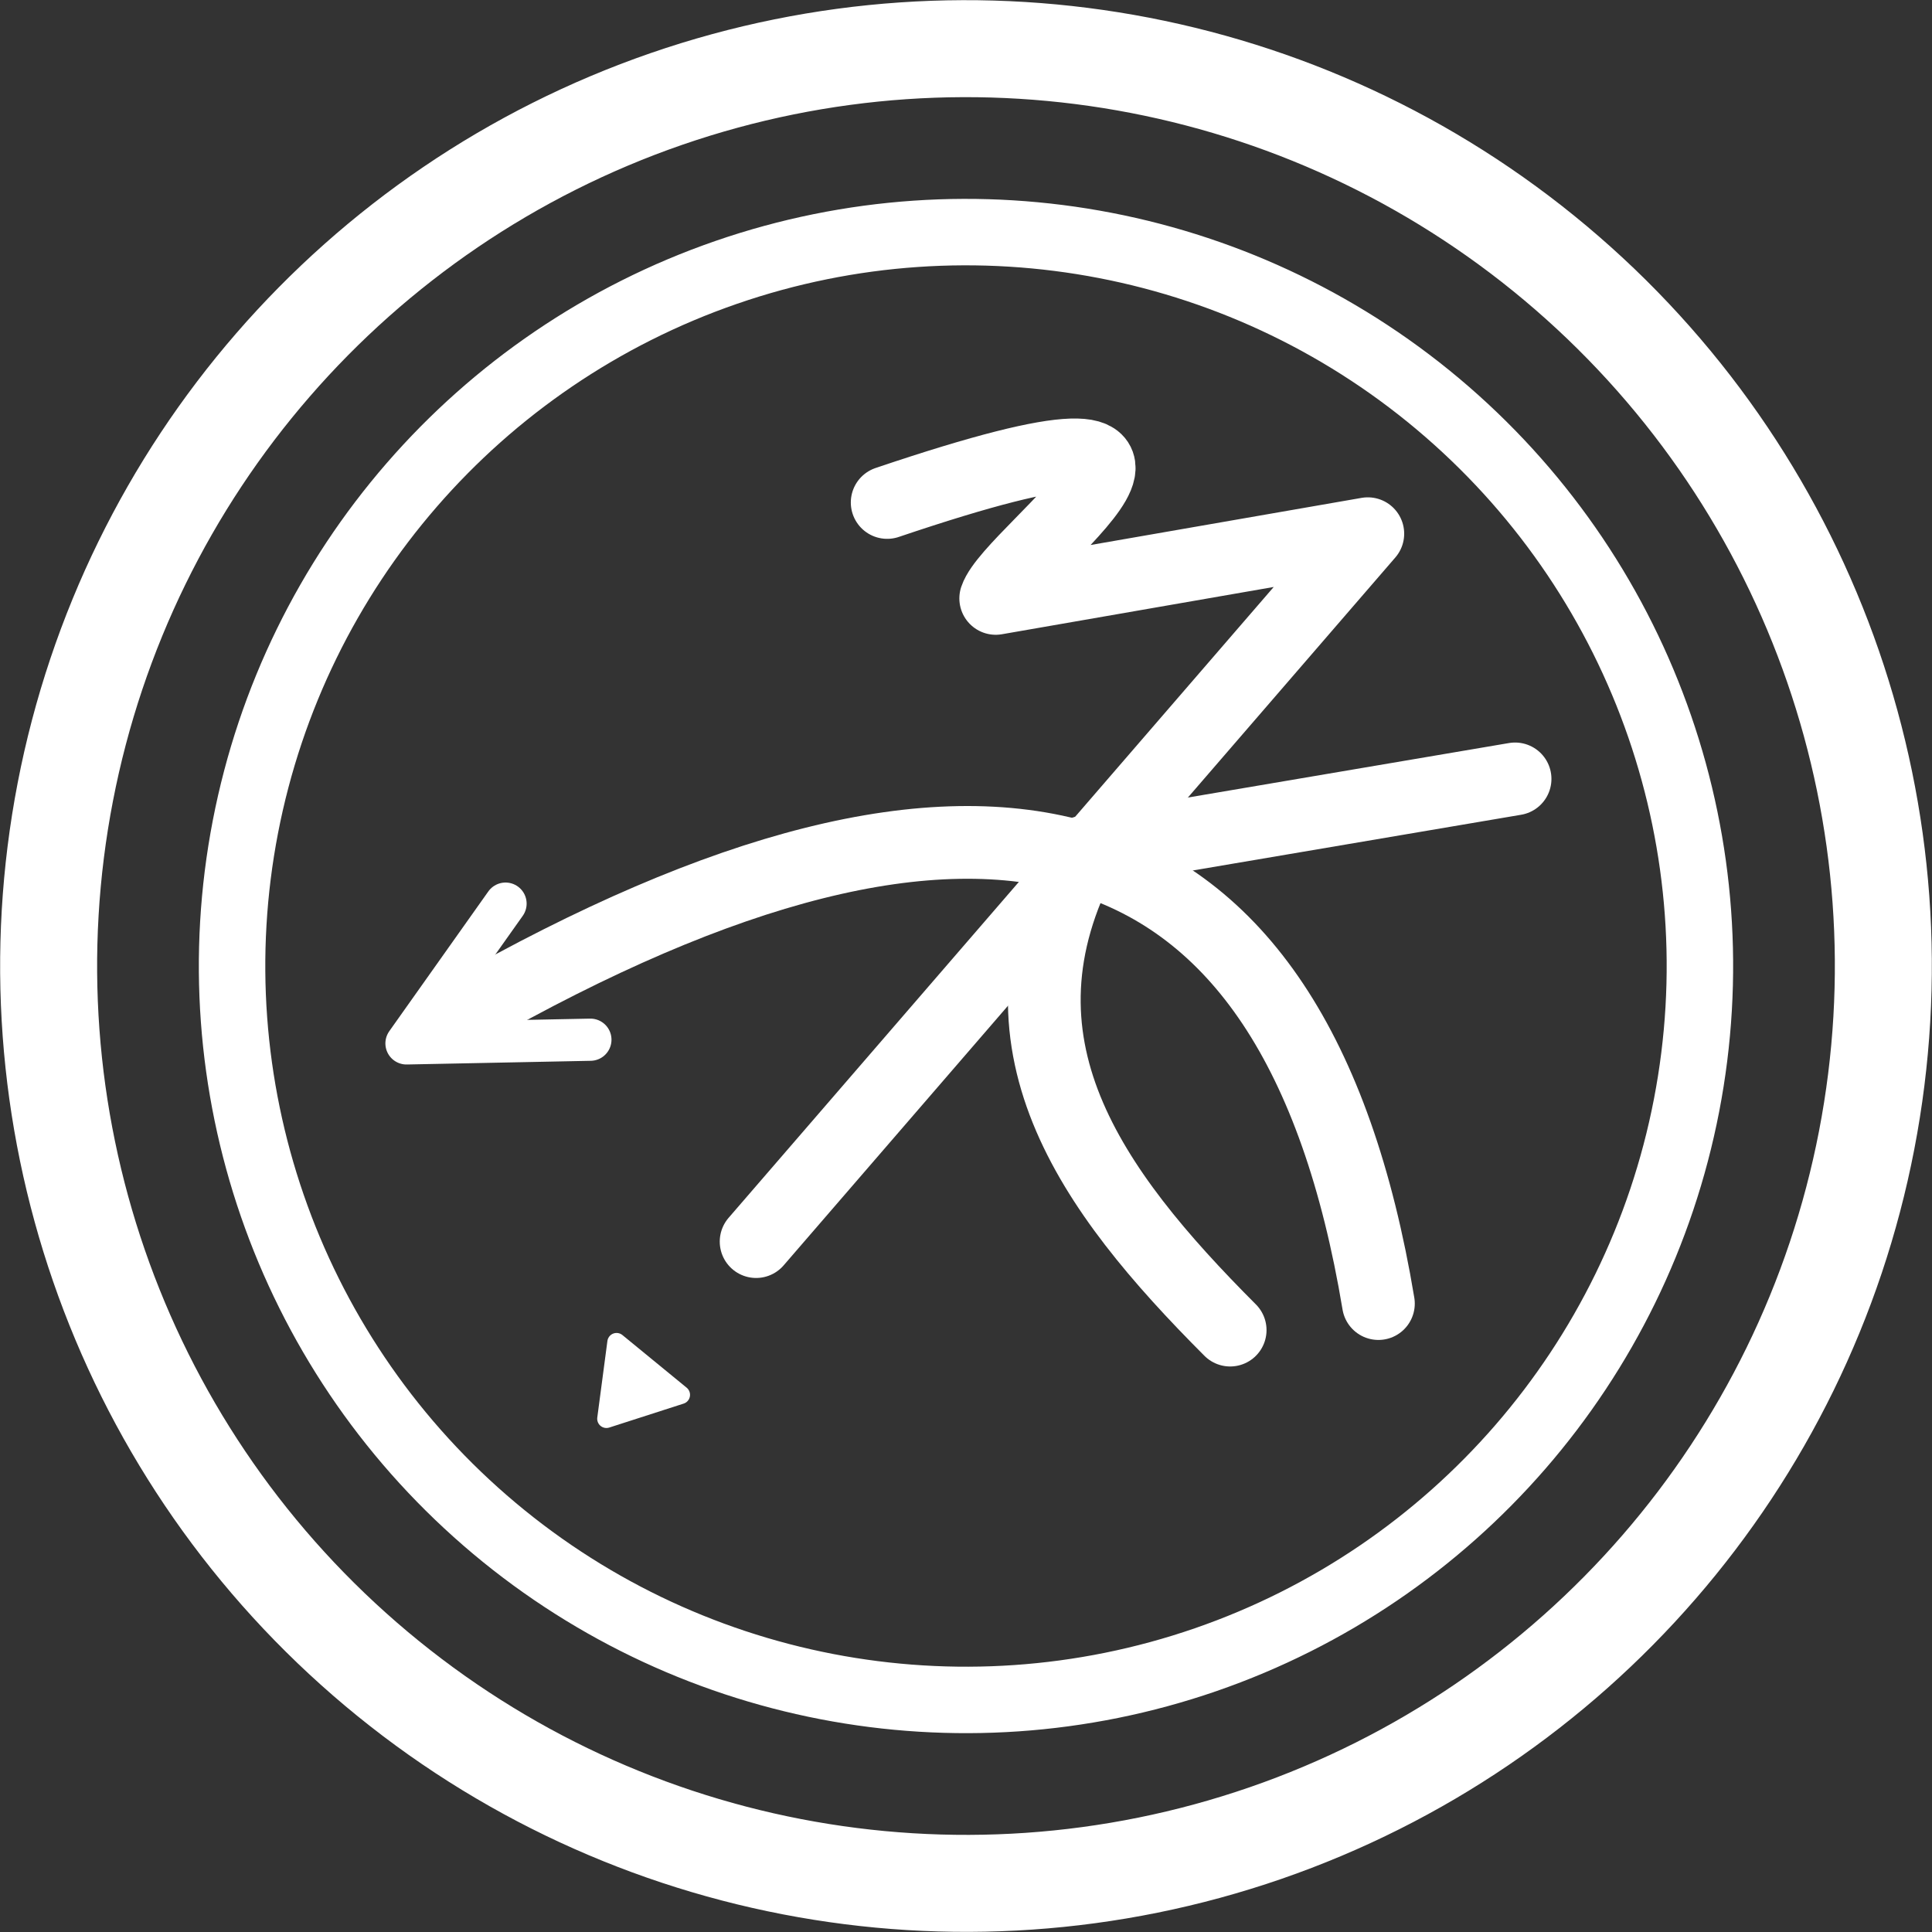 <?xml version="1.0" encoding="UTF-8" standalone="no"?>
<!-- Created with Inkscape (http://www.inkscape.org/) -->

<svg
   width="36.631mm"
   height="36.631mm"
   viewBox="0 0 36.631 36.631"
   version="1.1"
   id="svg12"
   inkscape:version="1.1.2 (b8e25be833, 2022-02-05)"
   sodipodi:docname="sigil.svg"
   xmlns:inkscape="http://www.inkscape.org/namespaces/inkscape"
   xmlns:sodipodi="http://sodipodi.sourceforge.net/DTD/sodipodi-0.dtd"
   xmlns="http://www.w3.org/2000/svg"
   xmlns:svg="http://www.w3.org/2000/svg">
  <rect x="0" y="0" width="36.631" height="36.631" fill="#333333" stroke="none"/>
  <sodipodi:namedview
     id="namedview14"
     pagecolor="#505050"
     bordercolor="#eeeeee"
     borderopacity="1"
     inkscape:pageshadow="0"
     inkscape:pageopacity="0"
     inkscape:pagecheckerboard="0"
     inkscape:document-units="mm"
     showgrid="false"
     inkscape:zoom="1.3033126"
     inkscape:cx="159.97696"
     inkscape:cy="87.469419"
     inkscape:window-width="1920"
     inkscape:window-height="1017"
     inkscape:window-x="-8"
     inkscape:window-y="-8"
     inkscape:window-maximized="1"
     inkscape:current-layer="layer1" />
  <defs
     id="defs9" />
  <g
     inkscape:label="Layer 1"
     inkscape:groupmode="layer"
     id="layer1"
     transform="translate(-70.198,-70.473)">
    <g
       id="g48651">
      <circle
         style="fill:none;fill-opacity:1;fill-rule:evenodd;stroke:#ffffff;stroke-width:1.839;stroke-miterlimit:4;stroke-dasharray:none;stroke-opacity:1"
         id="path42-0-6-4-5-1"
         cx="112.825"
         cy="-54.668"
         r="17.393"
         transform="rotate(70.941)" />
      <circle
         style="fill:none;fill-opacity:1;fill-rule:evenodd;stroke:#ffffff;stroke-width:1.26;stroke-miterlimit:4;stroke-dasharray:none;stroke-opacity:1"
         id="path42-5-6-8-4-3-9"
         cx="112.825"
         cy="-54.668"
         r="13.915"
         transform="rotate(70.941)" />
      <path
         style="fill:none;stroke:#ffffff;stroke-width:1.379;stroke-linecap:round;stroke-linejoin:round;stroke-miterlimit:4;stroke-dasharray:none;stroke-opacity:1"
         d="M 84.534,94.014 96.132,80.592 89.077,81.819 c 0.308,-0.917 5.353,-4.324 -2.058,-1.819"
         id="path1083-4-6-2-0-2"
         sodipodi:nodetypes="cccc" />
      <path
         style="fill:none;stroke:#ffffff;stroke-width:1.379;stroke-linecap:round;stroke-linejoin:round;stroke-miterlimit:4;stroke-dasharray:none;stroke-opacity:1"
         d="m 79.025,89.671 c 9.777,-5.57 15.717,-4.05 17.308,5.518"
         id="path1697-8-7-8-2-0"
         sodipodi:nodetypes="cc" />
      <path
         style="fill:none;stroke:#ffffff;stroke-width:0.8;stroke-linecap:round;stroke-linejoin:round;stroke-miterlimit:4;stroke-dasharray:none;stroke-opacity:1"
         d="m 79.783,87.606 -1.878,2.65 3.487,-0.07"
         id="path1941-0-8-1-9-4"
         sodipodi:nodetypes="ccc" />
      <path
         style="fill:#ffffff;fill-opacity:1;stroke:#ffffff;stroke-width:0.35;stroke-linecap:square;stroke-linejoin:round;stroke-miterlimit:4;stroke-dasharray:none;stroke-opacity:1"
         d="m 81.888,95.921 -0.192,1.452 1.41,-0.454 z"
         id="path1941-0-8-1-9-4-7"
         sodipodi:nodetypes="cccc" />
      <path
         style="fill:none;stroke:#ffffff;stroke-width:1.379;stroke-linecap:round;stroke-linejoin:round;stroke-miterlimit:4;stroke-dasharray:none;stroke-opacity:1"
         d="m 98.924,85.241 -8.167,1.386 c -1.923,3.605 0.105,6.4 2.765,9.065"
         id="path2434-9-5-1-0-4"
         sodipodi:nodetypes="ccc" />
    </g>
  </g>
</svg>
